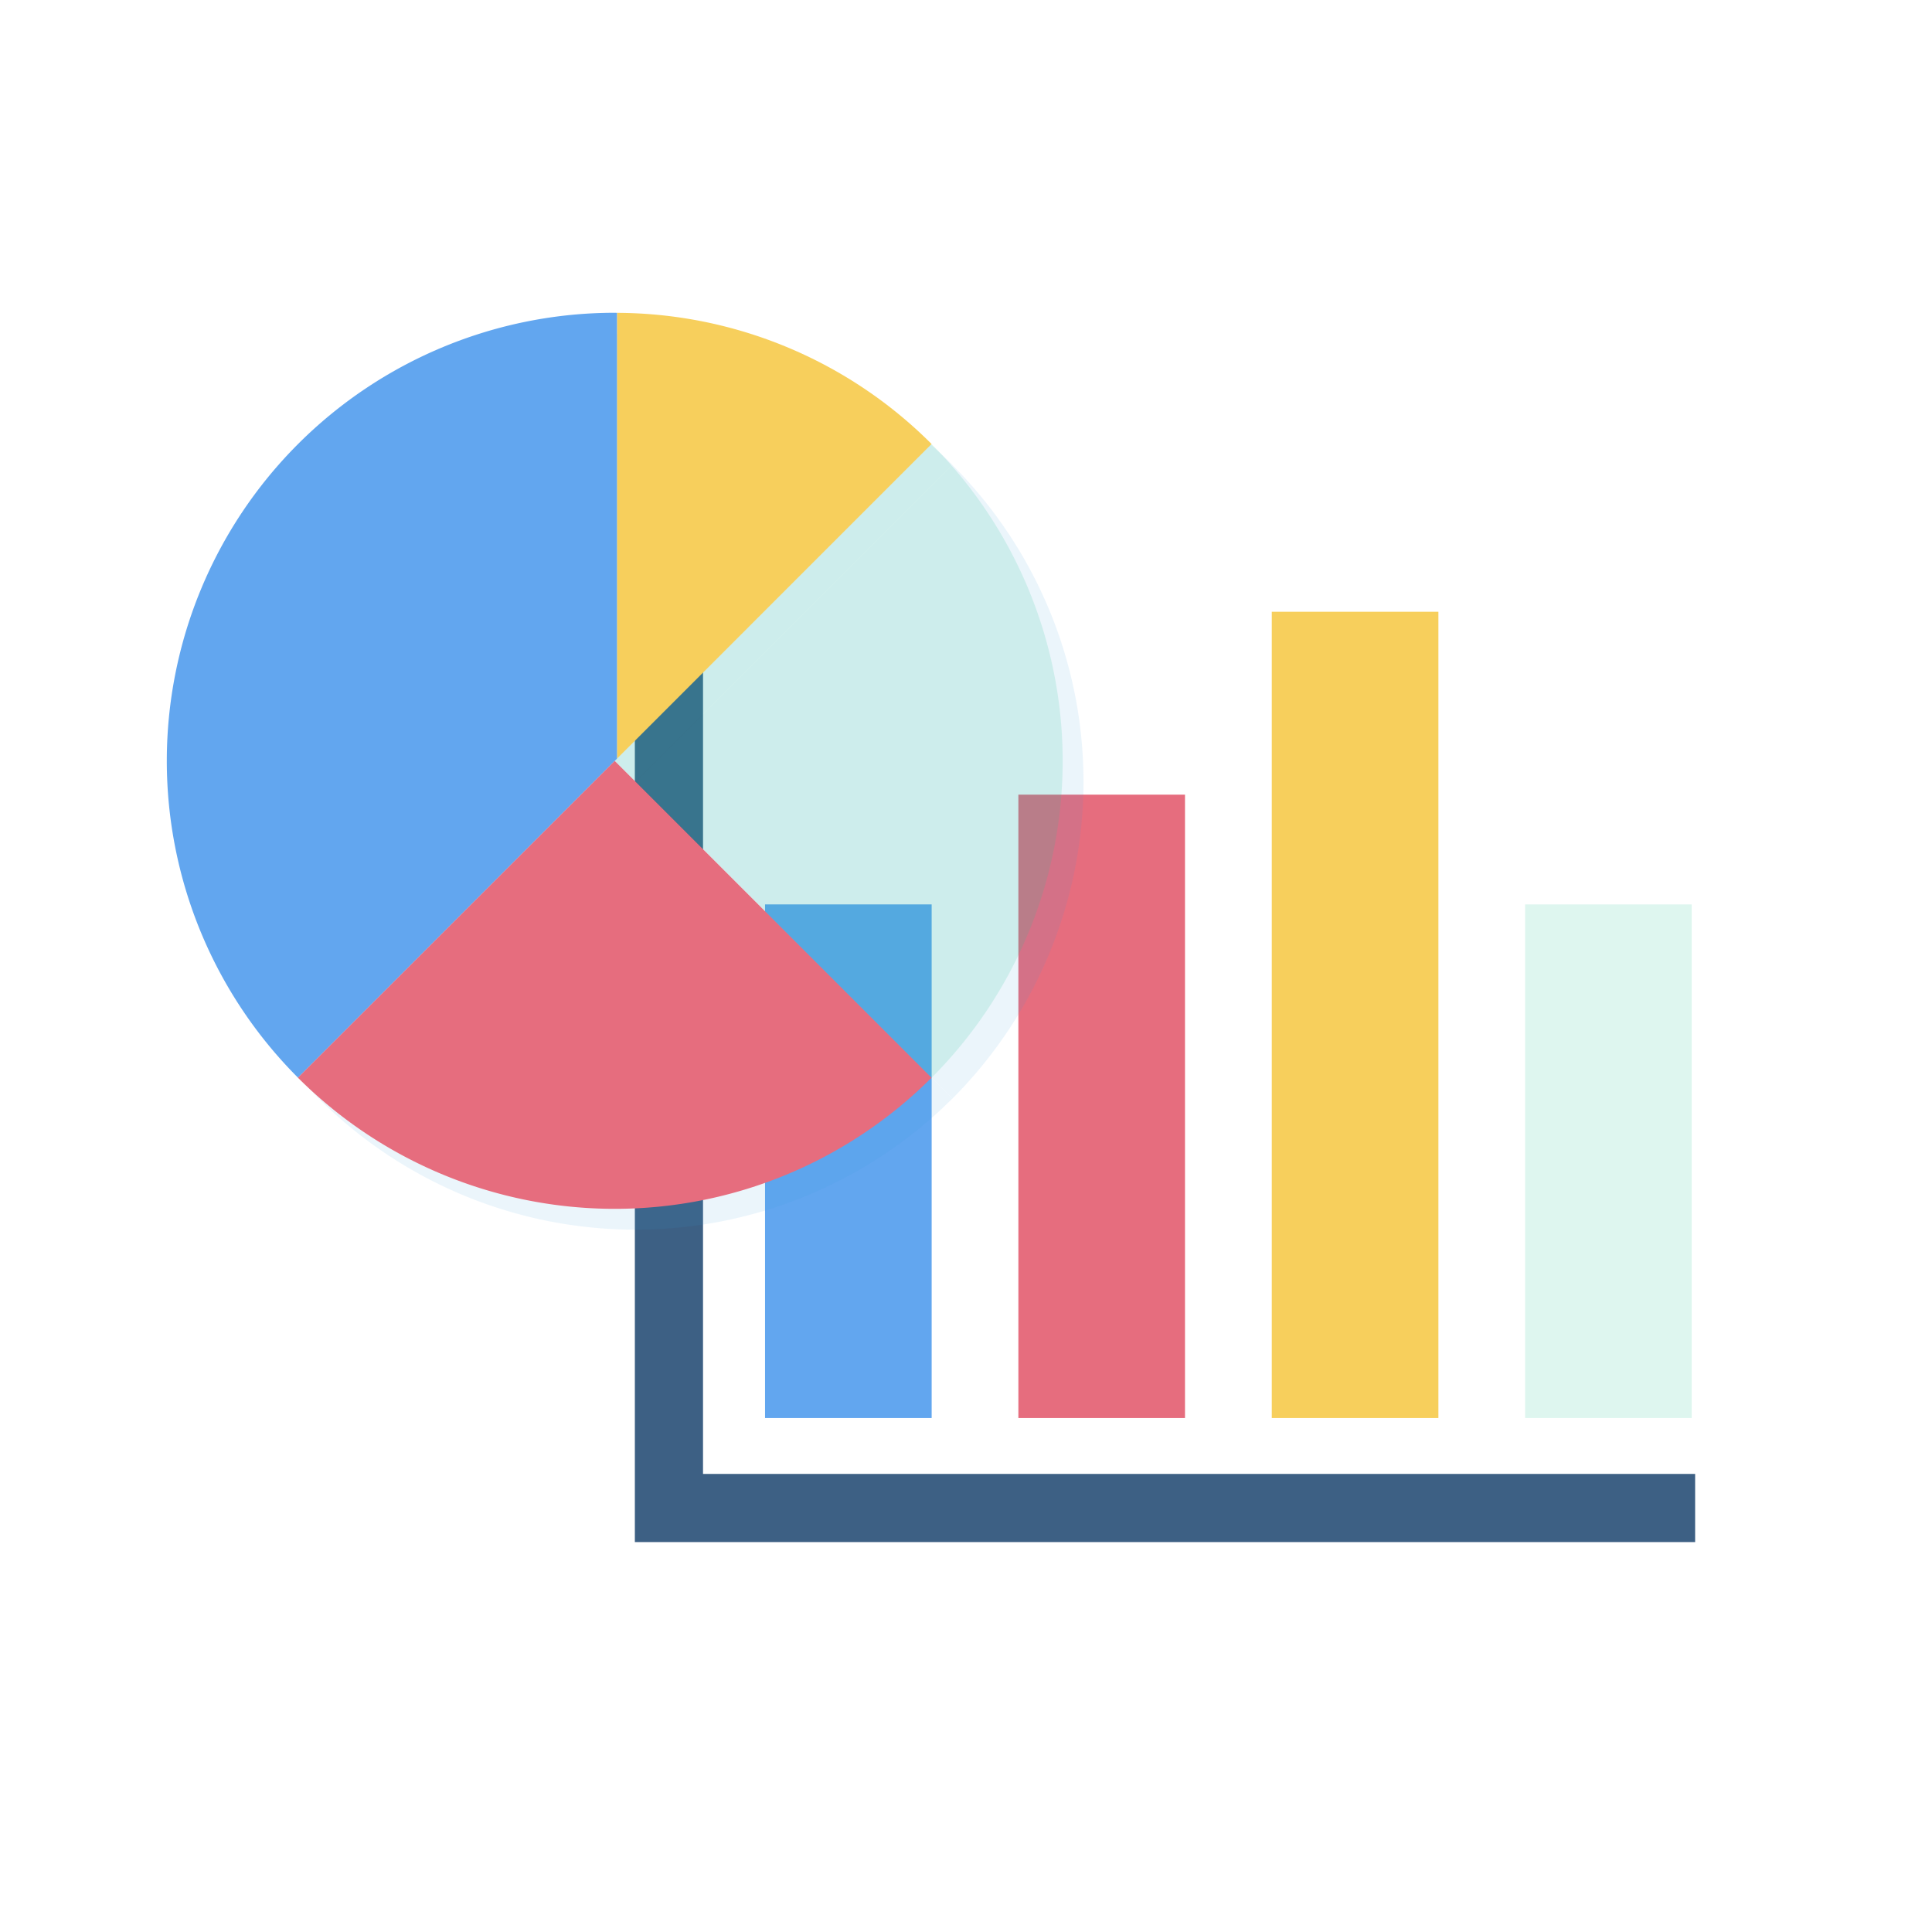 <?xml version="1.0" encoding="UTF-8" standalone="no"?>
<svg
   xmlns:dc="http://purl.org/dc/elements/1.1/"
   xmlns:cc="http://creativecommons.org/ns#"
   xmlns:rdf="http://www.w3.org/1999/02/22-rdf-syntax-ns#"
   xmlns:svg="http://www.w3.org/2000/svg"
   xmlns="http://www.w3.org/2000/svg"
   xmlns:sodipodi="http://sodipodi.sourceforge.net/DTD/sodipodi-0.dtd"
   xmlns:inkscape="http://www.inkscape.org/namespaces/inkscape"
   height="24px"
   width="24px"
   viewBox="0 0 100 100"
   enable-background="new 0 0 100 100"
   version="1.1"
   id="svg32"
   sodipodi:docname="icon.svg"
   inkscape:version="0.92.2 5c3e80d, 2017-08-06">
  <defs
     id="defs36">
    <style
       id="style1183">
      .cls-1 {
        isolation: isolate;
      }

      .cls-2 {
        fill: none;
      }

      .cls-3 {
        fill: #6bc9a7;
      }

      .cls-4 {
        opacity: 0.15;
        mix-blend-mode: multiply;
      }

      .cls-5 {
        fill: #fff;
      }

      .cls-6 {
        fill: #cde6fc;
      }

      .cls-7 {
        fill: #8db7e2;
      }

      .cls-8 {
        opacity: 0.2;
      }

      .cls-9 {
        fill: #231f20;
      }

      .cls-10 {
        fill: #ddd;
      }

      .cls-11 {
        fill: #239630;
      }
    </style>
    <style
       id="style1586">
      .cls-1 {
        fill: #ea964d;
      }

      .cls-2 {
        fill: #f0f1f5;
      }

      .cls-3 {
        fill: #b8b8bf;
      }

      .cls-4 {
        fill: #34495e;
      }

      .cls-5 {
        fill: #e94c3d;
      }

      .cls-6 {
        fill: #c1392b;
      }

      .cls-7 {
        fill: #3497da;
      }

      .cls-8 {
        fill: #2a80bb;
      }

      .cls-9 {
        fill: #2c3e50;
        opacity: 0.1;
      }

      .cls-10 {
        fill: #8e44ad;
      }

      .cls-11 {
        fill: none;
      }
    </style>
    <style
       id="style690">
      .cls-1 {
        isolation: isolate;
      }

      .cls-2 {
        fill: #e66d7e;
      }

      .cls-3 {
        fill: #62a6ef;
      }

      .cls-4 {
        fill: #23c596;
      }

      .cls-5 {
        fill: #f7cf5c;
      }

      .cls-6 {
        fill: #3d6084;
      }

      .cls-7 {
        opacity: 0.1;
        mix-blend-mode: multiply;
      }

      .cls-8 {
        fill: none;
      }
    </style>
  </defs>
  <sodipodi:namedview
     pagecolor="#ffffff"
     bordercolor="#666666"
     borderopacity="1"
     objecttolerance="10"
     gridtolerance="10"
     guidetolerance="10"
     inkscape:pageopacity="0"
     inkscape:pageshadow="2"
     inkscape:window-width="1689"
     inkscape:window-height="1016"
     id="namedview34"
     showgrid="false"
     inkscape:zoom="30.269944"
     inkscape:cx="11.294244"
     inkscape:cy="12.488887"
     inkscape:window-x="75"
     inkscape:window-y="47"
     inkscape:window-maximized="0"
     inkscape:current-layer="svg32" />
  <g
     stroke-miterlimit="10"
     id="g22"
     style="display:none;stroke-miterlimit:10">
    <g
       id="g14"
       style="stroke-width:3;stroke-linecap:round;stroke-linejoin:round">
      <g
         id="g10"
         style="stroke:#999999"
         transform="translate(29.167)">
        <g
           id="g6"
           style="fill:#ffffff">
          <path
             d="m 41.567,28.1 h 18.4 l -23.3,-24.1 v 18.9 c 0,2.8 2.2,5.2 4.9,5.2 z"
             id="path2"
             inkscape:connector-curvature="0" />
          <path
             d="m 41.567,28.1 c -2.7,0 -4.8,-2.3 -4.8,-5.2 V 4 H -8.567 c -2.7,0 -4.8,2.3 -4.8,5.2 v 83.2 c 0,2.9 2.1,5.2 4.8,5.2 H 55.067 c 2.7,0 4.8,-2.3 4.8,-5.2 V 28.1 Z"
             id="path4"
             inkscape:connector-curvature="0"
             sodipodi:nodetypes="sscsssssscs" />
        </g>
      </g>
    </g>
  </g>
  <style
     id="style131"
     type="text/css">
	.st0{fill:#1D1D1D;}
	.st1{fill:#FFFFFF;}
</style>
  <style
     id="style900"
     type="text/css">
	.st0{fill:none;}
	.st1{fill:#88C87A;}
	.st2{opacity:0.15;}
	.st3{fill:#231F20;}
	.st4{fill:#FFFFFF;}
	.st5{fill:#F05F5F;}
</style>
  <style
     id="style244"
     type="text/css">
	.st0{fill:none;}
	.st1{fill:#3497DA;}
	.st2{fill:#4AA867;}
	.st3{fill:#E94C3D;}
	.st4{opacity:0.2;}
	.st5{fill:#020202;}
	.st6{fill:#34495E;}
	.st7{fill:#FFFFFF;}
	.st8{opacity:0.8;fill:#FFFFFF;}
</style>
  <g
     id="g736"
     class="cls-1"
     style="isolation:isolate"
     transform="matrix(0.392,0,0,0.392,-31.82,3.574)">
    <g
       data-name="Layer 2"
       id="Layer_2">
      <g
         id="chart">
        <g
           id="g730">
          <g
             id="g706">
            <rect
               id="rect696"
               height="82.31"
               width="22"
               y="95.81"
               x="215.64"
               class="cls-2"
               style="fill:#e66d7e" />
            <rect
               id="rect698"
               height="67.82"
               width="22"
               y="110.3"
               x="182.19"
               class="cls-3"
               style="fill:#62a6ef" />
            <rect
               id="rect700"
               height="67.82"
               width="22"
               y="110.3"
               x="282.55"
               class="cls-4"
               style="fill:#23c596" />
            <rect
               id="rect702"
               height="106.46"
               width="22"
               y="71.66"
               x="249.1"
               class="cls-5"
               style="fill:#f7cf5c" />
            <polygon
               id="polygon704"
               points="174,185.5 174,70.5 165,70.5 165,194.5 173.6,194.5 305,194.5 305,185.5 "
               class="cls-6"
               style="fill:#3d6084" />
          </g>
          <g
             id="g728">
            <g
               id="g716"
               class="cls-7"
               style="opacity:0.1;mix-blend-mode:multiply">
              <path
                 id="path708"
                 d="M 165.39,93.81 V 34.94 a 59,59 0 0 1 41.54,17.32 v 0 z"
                 inkscape:connector-curvature="0" />
              <path
                 id="path710"
                 d="m 165.39,34.94 v 58.87 l -0.29,0.29 -41.83,41.83 v 0 a 59.17,59.17 0 0 1 41.84,-101 z"
                 inkscape:connector-curvature="0" />
              <path
                 id="path712"
                 d="m 165.39,93.81 41.53,-41.54 v 0 a 59.2,59.2 0 0 1 0,83.68 v 0 L 165.1,94.09 Z"
                 inkscape:connector-curvature="0" />
              <path
                 id="path714"
                 d="m 206.93,135.93 a 59.19,59.19 0 0 1 -83.67,0 v 0 l 41.84,-41.84 41.82,41.83 z"
                 inkscape:connector-curvature="0" />
            </g>
            <g
               id="g726">
              <path
                 id="path718"
                 d="M 162.64,91.06 V 32.19 a 59,59 0 0 1 41.54,17.32 v 0 z"
                 class="cls-5"
                 inkscape:connector-curvature="0"
                 style="fill:#f7cf5c" />
              <path
                 id="path720"
                 d="m 162.64,32.19 v 58.87 l -0.29,0.29 -41.83,41.83 v 0 a 59.17,59.17 0 0 1 41.84,-101 z"
                 class="cls-3"
                 inkscape:connector-curvature="0"
                 style="fill:#62a6ef" />
              <path
                 id="path722"
                 d="m 162.64,91.06 41.53,-41.54 v 0 a 59.2,59.2 0 0 1 0,83.68 v 0 L 162.35,91.34 Z"
                 class="cls-4"
                 inkscape:connector-curvature="0"
                 style="fill:#23c596" />
              <path
                 id="path724"
                 d="m 204.18,133.18 a 59.19,59.19 0 0 1 -83.67,0 v 0 l 41.83,-41.83 41.82,41.83 z"
                 class="cls-2"
                 inkscape:connector-curvature="0"
                 style="fill:#e66d7e" />
            </g>
          </g>
        </g>
        <rect
           id="rect732"
           height="225"
           width="400"
           class="cls-8"
           x="0"
           y="0"
           style="fill:none" />
      </g>
    </g>
  </g>
</svg>
